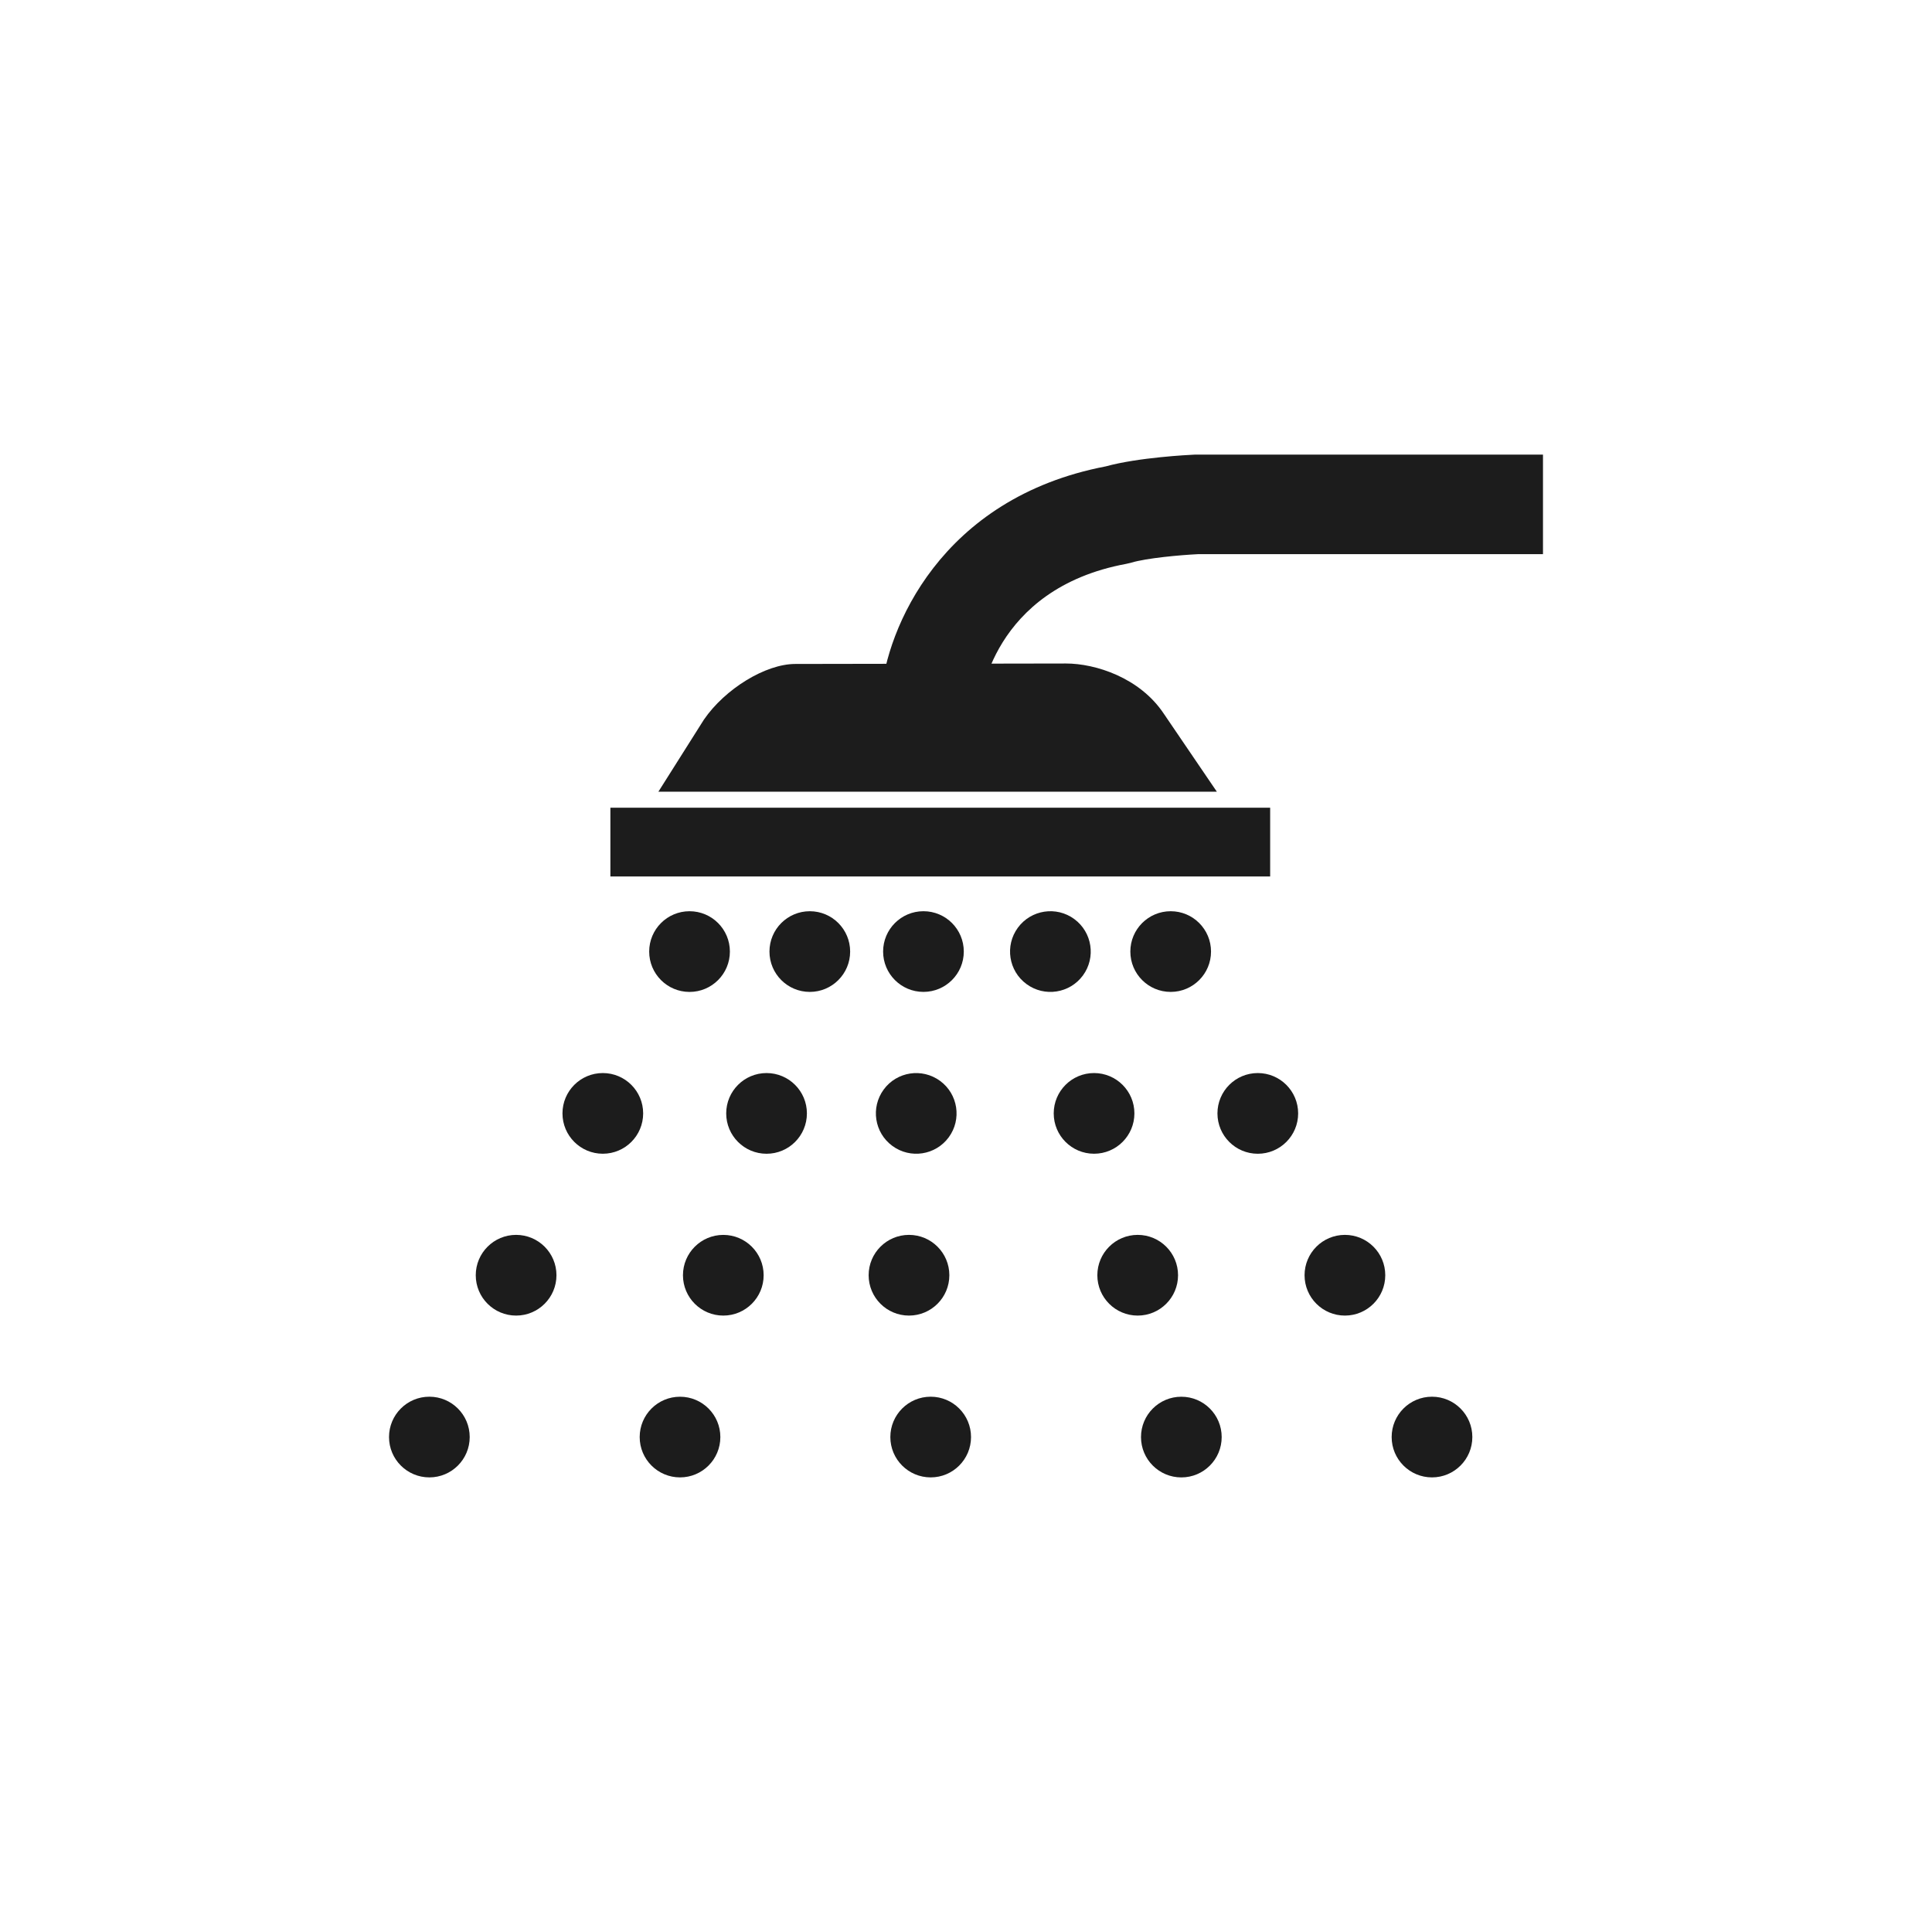 <?xml version="1.0" encoding="utf-8"?>
<!-- Generator: Adobe Illustrator 15.0.0, SVG Export Plug-In . SVG Version: 6.00 Build 0)  -->
<!DOCTYPE svg PUBLIC "-//W3C//DTD SVG 1.1//EN" "http://www.w3.org/Graphics/SVG/1.1/DTD/svg11.dtd">
<svg version="1.1" id="Layer_1" xmlns="http://www.w3.org/2000/svg" xmlns:xlink="http://www.w3.org/1999/xlink" x="0px" y="0px"
	 width="176px" height="176px" viewBox="0 0 176 176" enable-background="new 0 0 176 176" xml:space="preserve">
<g>
	<circle fill="#1C1C1C" cx="62.815" cy="86.686" r="3.676"/>
	<circle fill="#1C1C1C" cx="73.771" cy="86.685" r="3.675"/>
	<circle fill="#1C1C1C" cx="84.124" cy="86.684" r="3.675"/>
	<path fill="#1C1C1C" d="M97.863,83.723c1.637,1.202,1.988,3.502,0.789,5.137c-1.203,1.637-3.504,1.99-5.139,0.787
		c-1.638-1.201-1.988-3.501-0.787-5.138C93.928,82.874,96.229,82.521,97.863,83.723z"/>
	<circle fill="#1C1C1C" cx="106.646" cy="86.685" r="3.675"/>
	<circle fill="#1C1C1C" cx="54.915" cy="101.427" r="3.675"/>
	<circle fill="#1C1C1C" cx="69.831" cy="101.428" r="3.676"/>
	<path fill="#1C1C1C" d="M85.641,98.469c1.635,1.197,1.987,3.5,0.789,5.133c-1.204,1.641-3.504,1.988-5.138,0.787
		c-1.636-1.199-1.991-3.498-0.788-5.137C81.704,97.617,84.003,97.266,85.641,98.469z"/>
	<circle fill="#1C1C1C" cx="99.666" cy="101.427" r="3.675"/>
	<circle fill="#1C1C1C" cx="114.582" cy="101.428" r="3.676"/>
	<circle fill="#1C1C1C" cx="47.016" cy="116.17" r="3.676"/>
	<circle fill="#1C1C1C" cx="65.891" cy="116.171" r="3.675"/>
	<circle fill="#1C1C1C" cx="82.807" cy="116.17" r="3.676"/>
	<circle fill="#1C1C1C" cx="103.641" cy="116.17" r="3.676"/>
	<circle fill="#1C1C1C" cx="122.518" cy="116.17" r="3.676"/>
	<circle fill="#1C1C1C" cx="39.114" cy="130.911" r="3.675"/>
	<circle fill="#1C1C1C" cx="61.948" cy="130.912" r="3.674"/>
	<circle fill="#1C1C1C" cx="84.783" cy="130.911" r="3.675"/>
	<circle fill="#1C1C1C" cx="107.617" cy="130.913" r="3.675"/>
	<circle fill="#1C1C1C" cx="130.451" cy="130.911" r="3.675"/>
	<rect x="55.604" y="73.581" fill="#1C1C1C" width="60.104" height="6.263"/>
	<path fill="#1C1C1C" d="M110.852,72.123l-4.83-7.103c-2.186-3.285-6.223-4.579-8.928-4.577l-24.646,0.042
		c-2.705,0-6.396,2.264-8.323,5.071l-4.147,6.565h50.874V72.123L110.852,72.123z"/>
	<path fill="#1C1C1C" d="M89.303,64.027l-9.041-0.741c0.487-5.949,5.398-17.911,20.475-20.801c2.957-0.815,7.557-1.045,8.082-1.069
		l0.207-0.004h31.535v9.071h-31.427c-1.651,0.082-4.672,0.356-6.065,0.77l-0.465,0.112C90.295,53.638,89.312,63.924,89.303,64.027z"
		/>
</g>
</svg>
